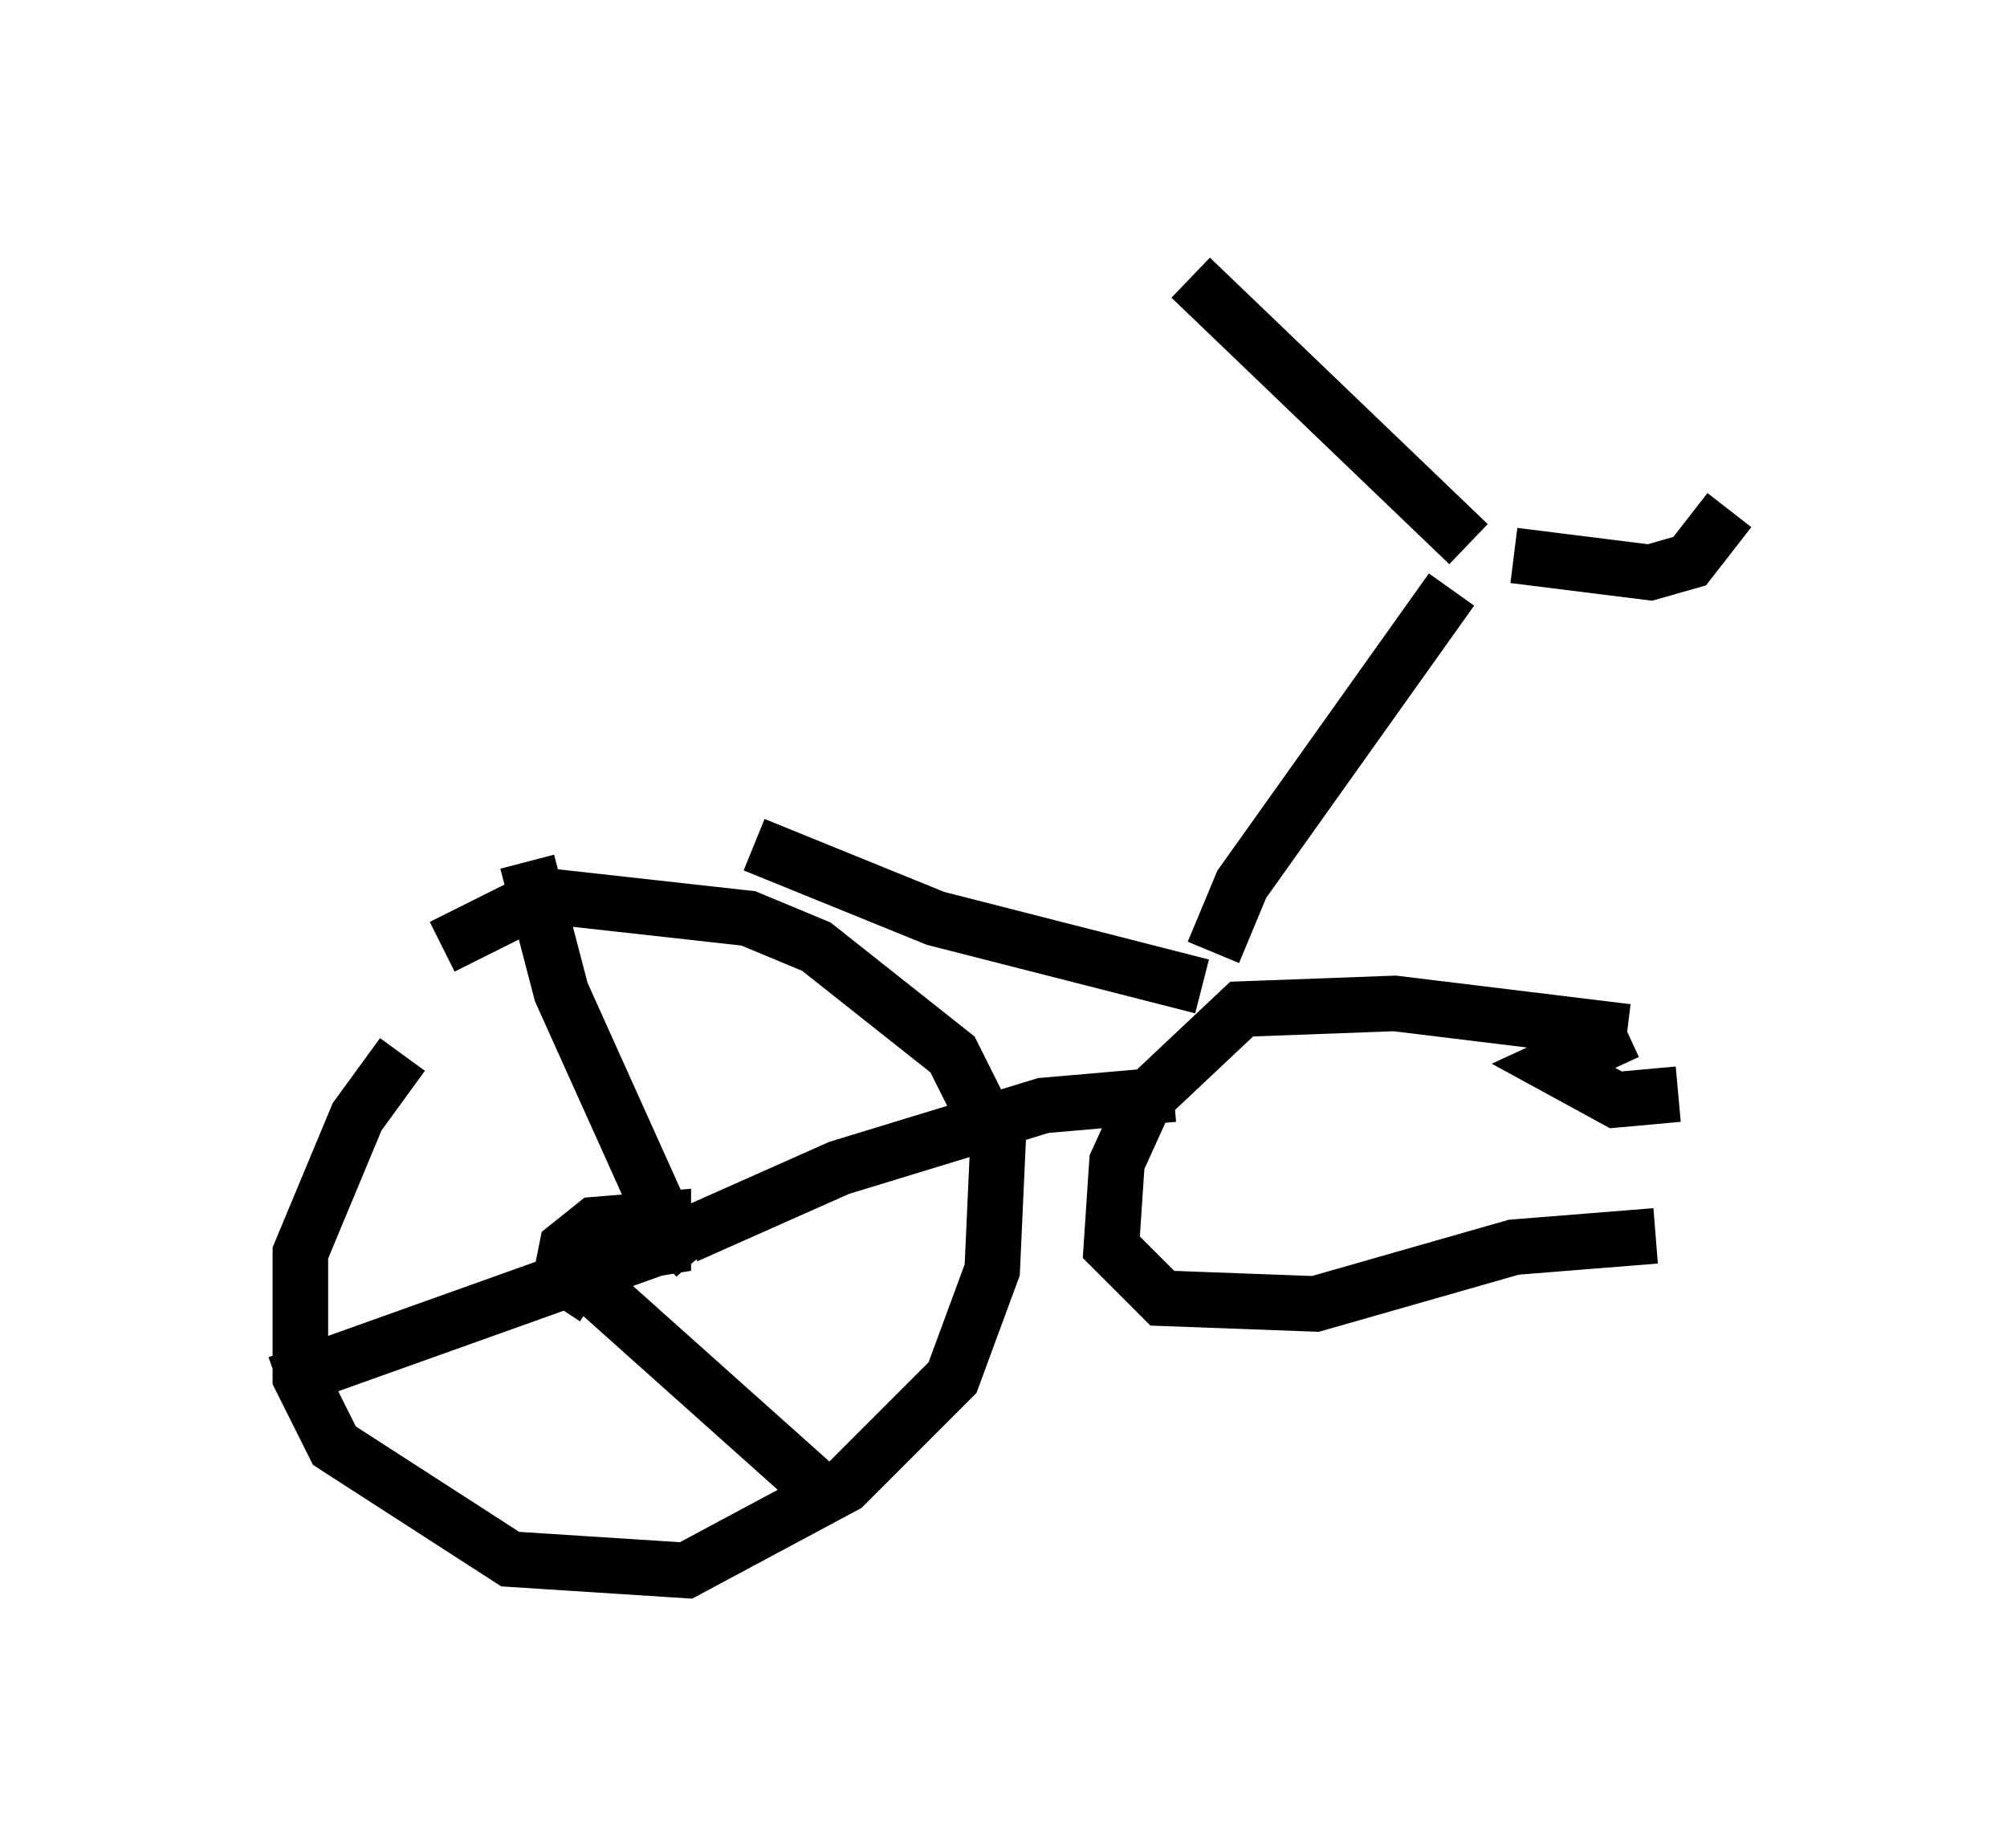 <?xml version="1.0" encoding="utf-8" ?>
<svg baseProfile="full" height="33.275" version="1.1" width="36.134" xmlns="http://www.w3.org/2000/svg" xmlns:ev="http://www.w3.org/2001/xml-events" xmlns:xlink="http://www.w3.org/1999/xlink"><defs /><rect fill="white" height="33.275" width="36.134" x="0" y="0" /><path d="M9.492, 17.556 m-2.246, 1.429 l-0.817, 1.123 -1.021, 2.45 l0.0, 2.246 0.613, 1.225 l3.165, 2.042 3.165, 0.204 l2.858, -1.531 1.94, -1.94 l0.715, -1.94 0.102, -2.246 l-0.817, -1.633 -2.45, -1.94 l-1.225, -0.51 -3.675, -0.408 l-1.838, 0.919 m22.254, 2.654 l-1.123, 0.102 -1.123, -0.613 l1.327, -0.613 m0.0, 0.0 l-4.185, -0.51 -2.756, 0.102 l-1.735, 1.633 -0.51, 1.123 l-0.102, 1.531 0.919, 0.919 l2.756, 0.102 3.573, -1.021 l2.552, -0.204 m-7.248, -3.369 l0.0, 0.0 m-11.842, 4.492 l-0.613, -0.408 0.102, -0.51 l0.51, -0.408 1.225, -0.102 l0.0, 0.51 -1.225, 0.204 m-1.225, -7.146 l0.613, 2.348 1.838, 4.083 l0.613, 0.715 m-0.204, -0.408 l2.756, -1.225 3.675, -1.123 l2.348, -0.204 m-8.983, 2.654 l-7.146, 2.552 m5.206, -2.144 l4.798, 4.288 m-1.429, -11.842 l3.267, 1.327 4.798, 1.225 m0.204, -0.613 l0.51, -1.225 3.777, -5.308 m-4.696, -5.615 l5.002, 4.798 m0.817, 0.204 l2.45, 0.306 0.715, -0.204 l0.715, -0.919 " fill="none" stroke="black" stroke-width="1" /></svg>